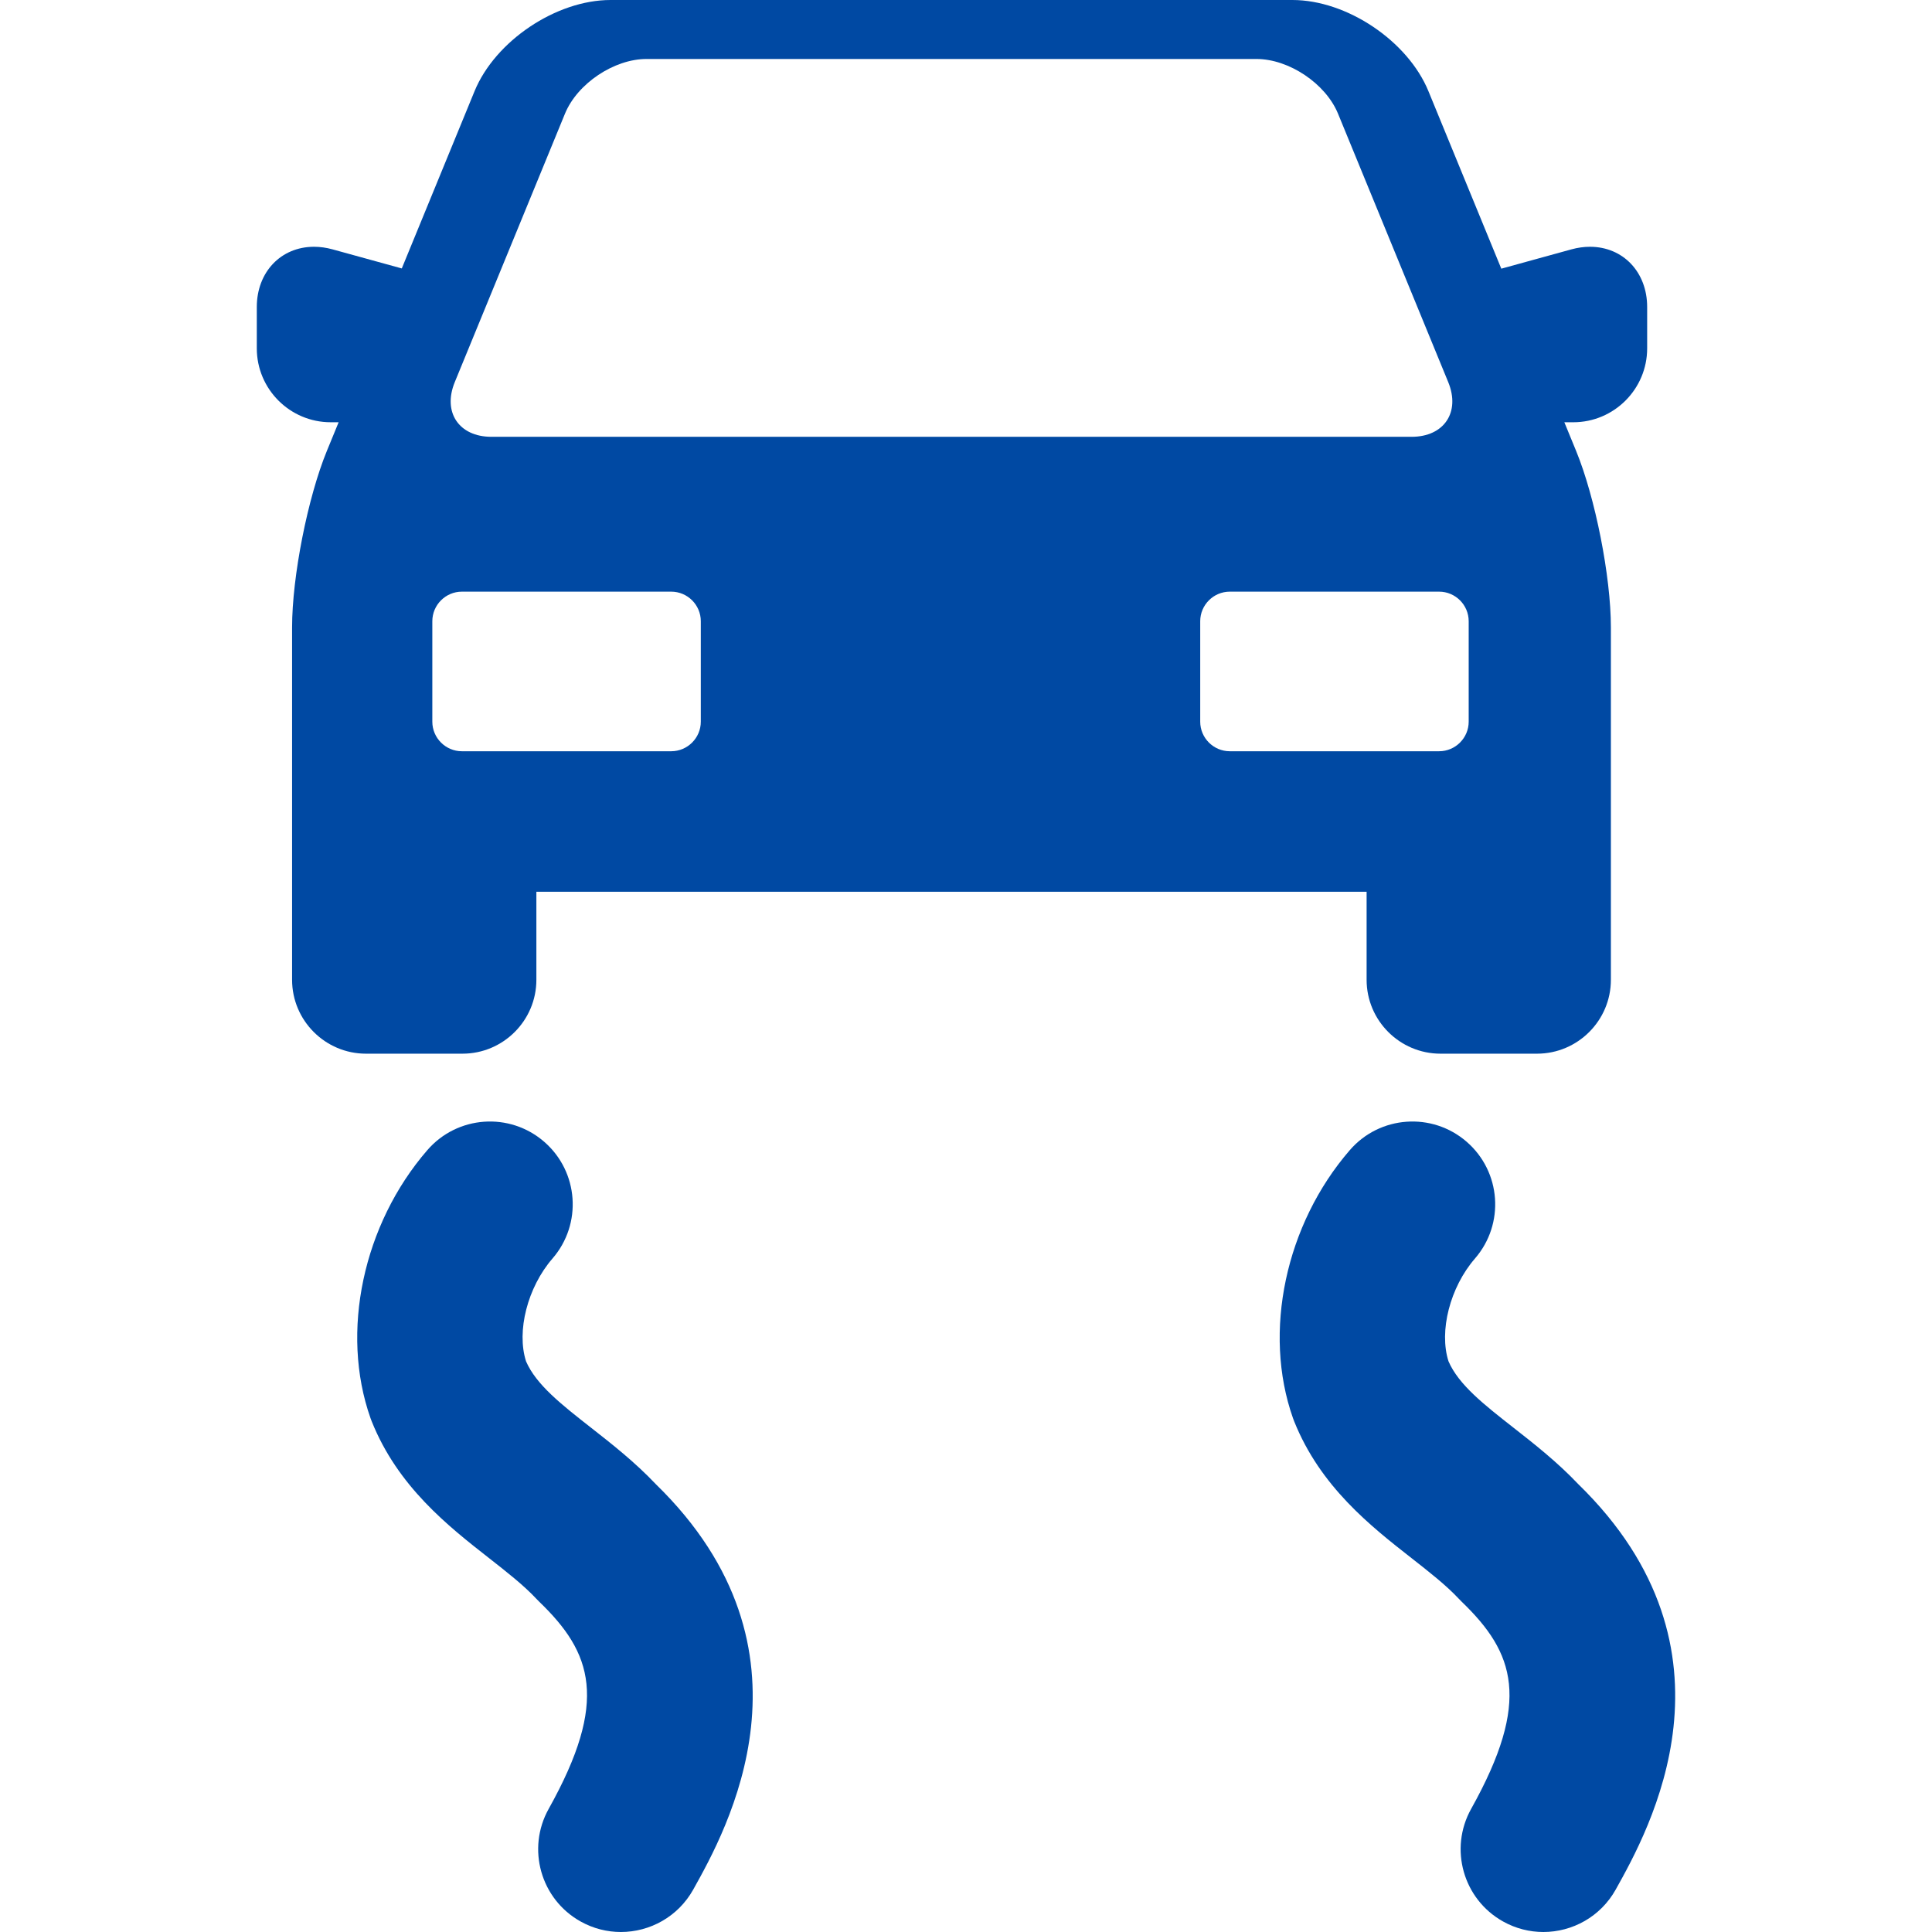 <?xml version="1.0" encoding="iso-8859-1"?>
<!-- Generator: Adobe Illustrator 17.1.0, SVG Export Plug-In . SVG Version: 6.00 Build 0)  -->
<!DOCTYPE svg PUBLIC "-//W3C//DTD SVG 1.1//EN" "http://www.w3.org/Graphics/SVG/1.1/DTD/svg11.dtd">
<svg xmlns="http://www.w3.org/2000/svg" xmlns:xlink="http://www.w3.org/1999/xlink" version="1.1" id="Capa_1" x="0px" y="0px" viewBox="0 0 280.077 280.077" style="enable-background:new 0 0 280.077 280.077;" xml:space="preserve" width="512px" height="512px">
<g>
	<path d="M230.489,35.774c-0.877,0-1.777,0.126-2.677,0.373l-10.172,2.802l-10.563-25.73C204.085,5.93,195.242,0,187.362,0H88.511   c-7.879,0-16.724,5.93-19.717,13.219L58.246,38.914l-10.045-2.767c-0.899-0.247-1.799-0.373-2.676-0.373   c-4.808,0-8.297,3.672-8.297,8.732v5.996c0,5.906,4.806,10.711,10.712,10.711h1.151l-1.705,4.153   c-2.78,6.771-5.043,18.236-5.043,25.559v51.112c0,5.906,4.806,10.712,10.712,10.712h13.99c5.906,0,10.712-4.806,10.712-10.712   v-12.764h120.357v12.764c0,5.906,4.806,10.712,10.712,10.712h13.988c5.906,0,10.712-4.806,10.712-10.712V90.925   c0-7.321-2.262-18.787-5.042-25.558l-1.705-4.153h1.293c5.906,0,10.712-4.805,10.712-10.711v-5.996   C238.786,39.446,235.296,35.774,230.489,35.774z M65.927,55.396l15.977-38.919c1.789-4.36,7.11-7.927,11.823-7.927h88.418   c4.713,0,10.034,3.567,11.823,7.927l15.978,38.919c1.789,4.36-0.603,7.927-5.315,7.927H71.243   C66.53,63.324,64.138,59.756,65.927,55.396z M101.594,104.622c0,2.357-1.928,4.284-4.284,4.284H66.957   c-2.356,0-4.284-1.928-4.284-4.284V90.055c0-2.356,1.928-4.284,4.284-4.284H97.31c2.356,0,4.284,1.928,4.284,4.284V104.622z    M212.912,104.622c0,2.357-1.928,4.284-4.284,4.284h-30.352c-2.356,0-4.284-1.928-4.284-4.284V90.055   c0-2.356,1.928-4.284,4.284-4.284h30.352c2.357,0,4.284,1.928,4.284,4.284V104.622z" fill="#0049A3"/>
	<path d="M95.075,215.158c-3.042-3.213-6.414-5.855-9.398-8.191c-4.26-3.336-7.952-6.228-9.417-9.614   c-1.408-4.375,0.213-10.732,3.834-14.91c4.341-5.009,3.799-12.587-1.209-16.928c-5.009-4.341-12.587-3.799-16.928,1.209   c-9.334,10.77-12.649,26.384-8.249,38.852l0.174,0.463c3.794,9.483,11.115,15.217,16.998,19.824   c2.596,2.033,5.048,3.953,6.871,5.906l0.442,0.45c7.635,7.362,10.111,14.324,1.35,30.003c-3.232,5.785-1.164,13.096,4.622,16.329   c1.853,1.035,3.861,1.526,5.843,1.526c4.206,0,8.288-2.216,10.486-6.148C105.288,265.348,119.849,239.287,95.075,215.158z" fill="#0049A3"/>
</g>
<g>
	<path d="M223.737,280.077c-1.981,0-3.99-0.491-5.843-1.526c-5.786-3.233-7.855-10.544-4.622-16.329   c8.762-15.679,6.285-22.641-1.35-30.003l-0.442-0.45c-1.823-1.953-4.275-3.873-6.871-5.906   c-5.883-4.607-13.204-10.341-16.998-19.824l-0.174-0.463c-4.4-12.468-1.085-28.081,8.249-38.852   c4.341-5.008,11.919-5.55,16.928-1.209c5.008,4.341,5.55,11.919,1.209,16.928c-3.621,4.178-5.242,10.535-3.834,14.91   c1.465,3.387,5.157,6.278,9.417,9.614c2.984,2.337,6.356,4.979,9.398,8.191c24.774,24.129,10.214,50.19,5.419,58.771   C232.025,277.861,227.943,280.077,223.737,280.077z" fill="#0049A3"/>
</g>
<g>
</g>
<g>
</g>
<g>
</g>
<g>
</g>
<g>
</g>
<g>
</g>
<g>
</g>
<g>
</g>
<g>
</g>
<g>
</g>
<g>
</g>
<g>
</g>
<g>
</g>
<g>
</g>
<g>
</g>
</svg>
